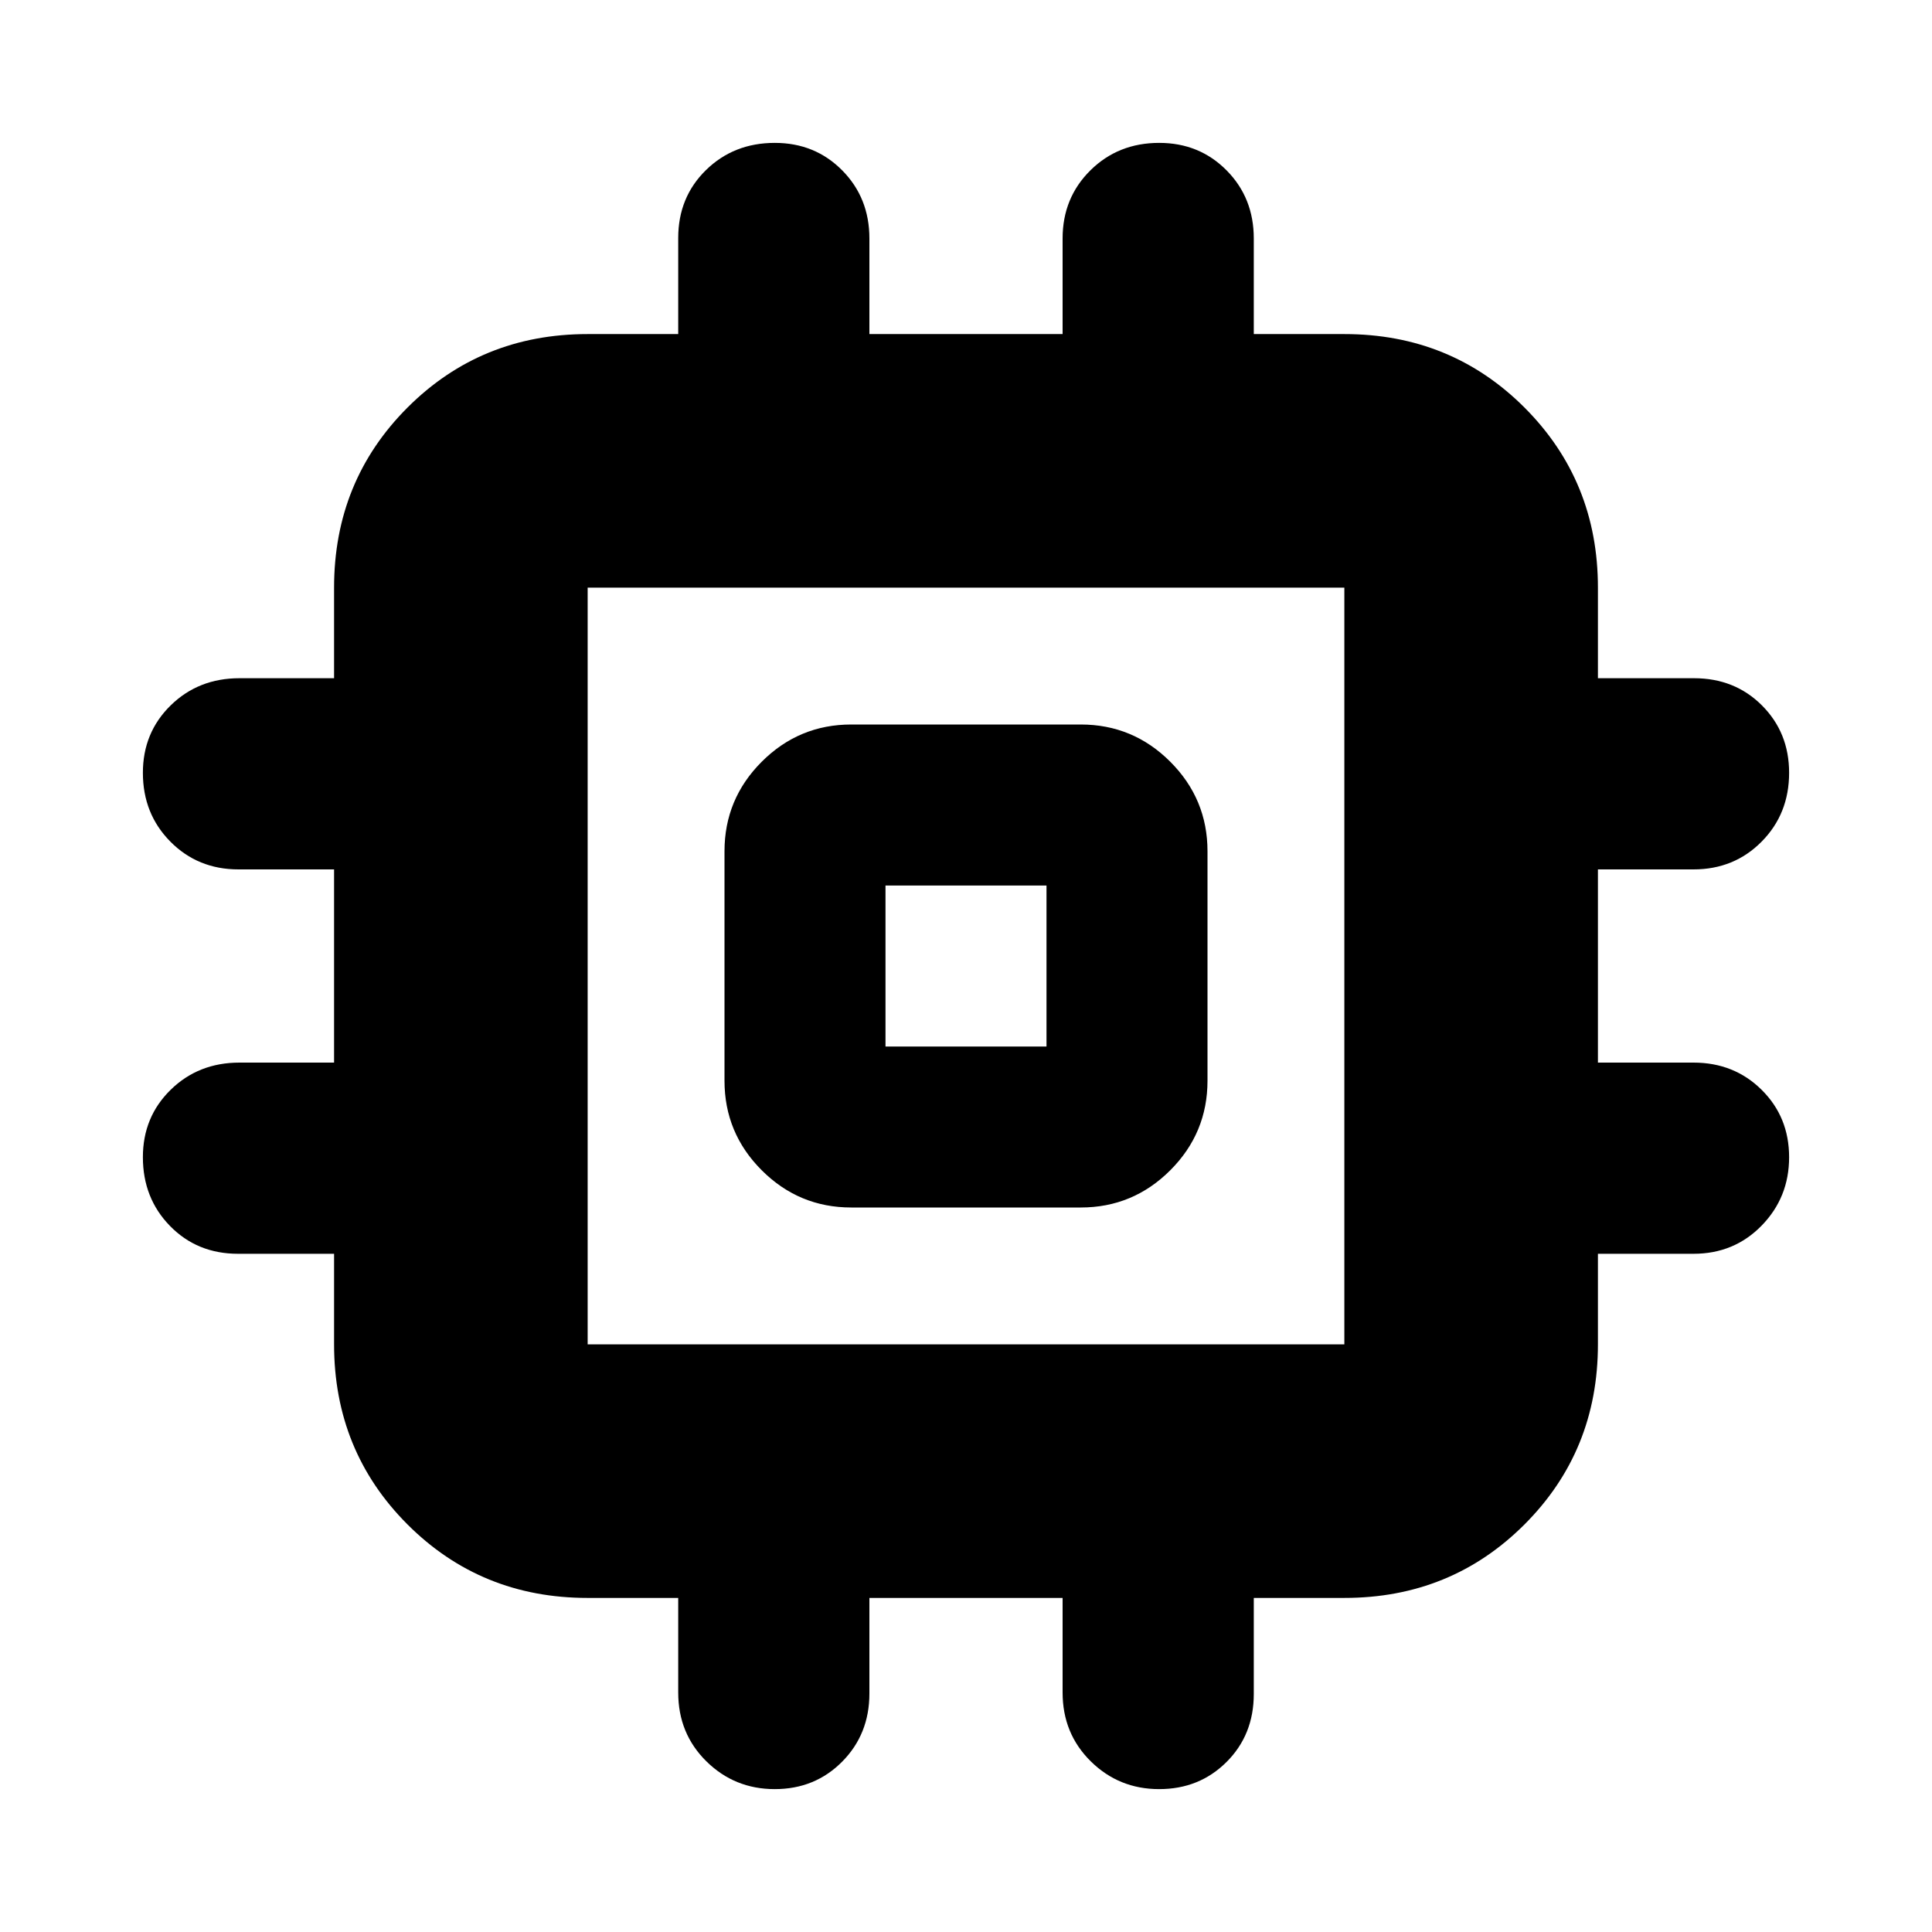 <svg xmlns="http://www.w3.org/2000/svg" height="24" viewBox="0 -960 960 960" width="24"><path d="M360-423v-114q0-26 18.5-44.5T423-600h114q26 0 44.5 18.5T600-537v114q0 26-18.5 44.5T537-360H423q-26 0-44.5-18.5T360-423Zm80-17h80v-80h-80v80ZM337-119v-47h-45q-53 0-89.5-36.5T166-292v-45h-47.72Q98-337 84.5-350.8T71-385q0-19.98 13.8-33.49Q98.6-432 119-432h47v-96h-47.5q-20.19 0-33.84-13.8Q71-555.6 71-576q0-19.97 13.8-33.49Q98.6-623 119-623h47v-45q0-53 36.5-89.5T292-794h45v-47.72q0-20.28 13.8-33.78T385-889q19.98 0 33.49 13.66Q432-861.69 432-841.5v47.5h96v-47.5q0-20.19 13.8-33.84Q555.6-889 576-889q19.97 0 33.49 13.66Q623-861.69 623-841.5v47.5h45q53 0 89.5 36.5T794-668v45h47.72q20.28 0 33.78 13.51Q889-595.97 889-576q0 20.4-13.66 34.2Q861.69-528 841.5-528H794v96h47.5q20.19 0 33.84 13.52Q889-404.96 889-384.98T875.34-351q-13.65 14-33.84 14H794v45q0 53-36.5 89.5T668-166h-45v47.72Q623-98 609.48-84.5T575.98-71Q556-71 542-84.8q-14-13.8-14-34.2v-47h-96v47.5q0 20.19-13.52 33.84Q404.96-71 384.98-71T351-84.8q-14-13.8-14-34.2Zm331-173v-376H292v376h376ZM480-480Z"/></svg>